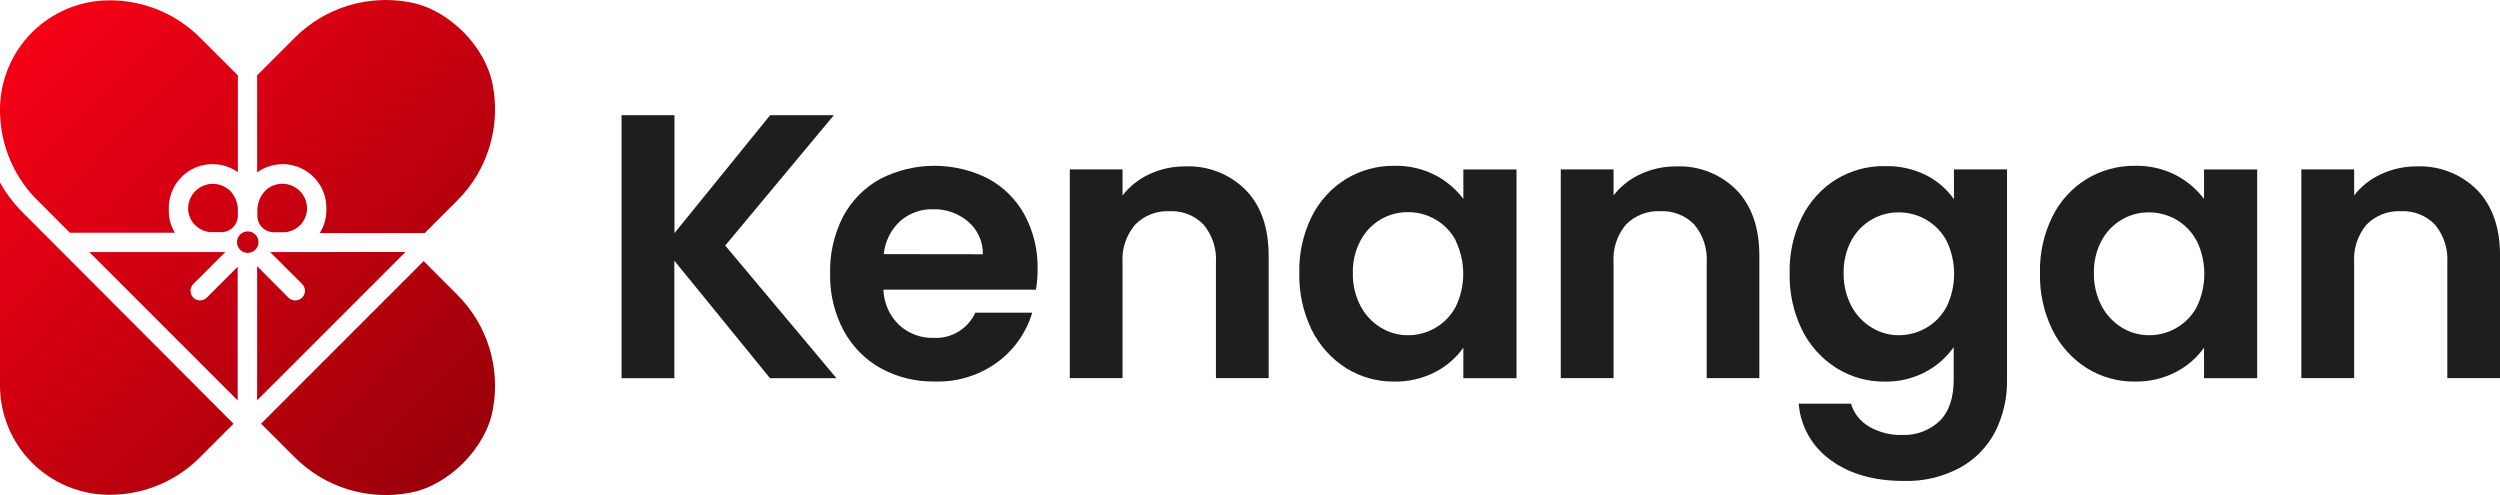 <svg width="202" height="40" viewBox="0 0 202 40" fill="none" xmlns="http://www.w3.org/2000/svg">
<path d="M0.01 9.272C0.095 11.791 1.107 14.19 2.852 16.009L3.226 16.384L5.644 18.806H14.134C13.8 18.267 13.628 17.642 13.639 17.008V16.808C13.636 16.17 13.806 15.543 14.131 14.994C14.456 14.445 14.923 13.995 15.483 13.69C16.044 13.385 16.676 13.238 17.313 13.264C17.951 13.289 18.569 13.487 19.103 13.837L19.218 13.916V6.091L16.176 3.054C15.213 2.088 14.068 1.323 12.807 0.804C11.546 0.284 10.194 0.02 8.83 0.027C6.492 0.03 4.251 0.959 2.596 2.61C0.941 4.261 0.008 6.5 0 8.837C0 8.962 0 9.087 0 9.207C0.006 9.228 0.009 9.25 0.01 9.272Z" fill="url(#paint0_linear_5590_63539)"/>
<path d="M16.172 24.275C16.018 24.274 15.868 24.228 15.74 24.142C15.613 24.057 15.513 23.935 15.455 23.793C15.396 23.651 15.38 23.495 15.41 23.344C15.44 23.194 15.514 23.055 15.622 22.946L18.204 20.369H7.217L19.203 32.355V21.553L16.706 24.05C16.562 24.189 16.372 24.27 16.172 24.275Z" fill="url(#paint1_linear_5590_63539)"/>
<path d="M22.13 18.768H22.864C23.12 18.769 23.373 18.719 23.61 18.621C23.846 18.524 24.061 18.38 24.242 18.199C24.423 18.018 24.567 17.803 24.665 17.567C24.762 17.33 24.812 17.076 24.811 16.82C24.807 16.448 24.699 16.084 24.498 15.769C24.298 15.455 24.013 15.203 23.677 15.042C23.341 14.881 22.966 14.817 22.596 14.858C22.225 14.898 21.873 15.042 21.58 15.272C21.52 15.327 21.455 15.387 21.4 15.447C21.009 15.871 20.793 16.428 20.796 17.005V17.42C20.793 17.596 20.826 17.772 20.892 17.935C20.958 18.099 21.056 18.248 21.18 18.374C21.304 18.499 21.452 18.599 21.615 18.667C21.778 18.734 21.953 18.769 22.13 18.768Z" fill="url(#paint2_linear_5590_63539)"/>
<path d="M18.484 15.323C18.195 15.079 17.842 14.922 17.468 14.87C17.093 14.819 16.711 14.875 16.366 15.032C16.022 15.188 15.73 15.44 15.523 15.757C15.316 16.074 15.203 16.443 15.198 16.821C15.198 17.335 15.402 17.828 15.765 18.191C16.129 18.555 16.622 18.759 17.136 18.759H17.885C18.238 18.759 18.578 18.618 18.828 18.368C19.078 18.118 19.218 17.779 19.218 17.425V16.961C19.218 16.67 19.161 16.381 19.049 16.112C18.938 15.843 18.775 15.599 18.569 15.393L18.484 15.323Z" fill="url(#paint3_linear_5590_63539)"/>
<path d="M1.628 16.96C0.997 16.292 0.45 15.549 0 14.748V31.169C0.008 33.507 0.941 35.746 2.596 37.397C4.251 39.048 6.492 39.976 8.83 39.979C10.242 39.984 11.641 39.699 12.938 39.14C14.236 38.582 15.404 37.762 16.371 36.733L18.868 34.236L1.628 16.96Z" fill="url(#paint4_linear_5590_63539)"/>
<path d="M21.83 20.369L24.412 22.946C24.484 23.019 24.542 23.105 24.581 23.2C24.621 23.294 24.641 23.396 24.641 23.498C24.641 23.601 24.621 23.702 24.581 23.797C24.542 23.892 24.484 23.978 24.412 24.05C24.263 24.194 24.064 24.275 23.857 24.275C23.652 24.275 23.455 24.194 23.308 24.05L20.776 21.503V32.346L32.762 20.359L21.83 20.369Z" fill="url(#paint5_linear_5590_63539)"/>
<path d="M33.152 0.192C31.481 -0.134 29.756 -0.044 28.128 0.455C26.501 0.953 25.02 1.843 23.818 3.048L20.776 6.09V13.931L20.911 13.836C21.445 13.488 22.063 13.291 22.7 13.266C23.336 13.241 23.968 13.388 24.527 13.693C25.087 13.998 25.553 14.448 25.878 14.996C26.202 15.544 26.372 16.17 26.37 16.807V17.007C26.37 17.654 26.183 18.288 25.831 18.83H34.321L36.953 16.198C38.157 14.995 39.047 13.515 39.544 11.887C40.043 10.26 40.134 8.535 39.809 6.864C39.24 3.752 36.249 0.761 33.152 0.192Z" fill="url(#paint6_linear_5590_63539)"/>
<path d="M21.096 34.236L23.818 36.953C25.021 38.157 26.501 39.047 28.128 39.545C29.756 40.043 31.481 40.134 33.152 39.809C36.223 39.245 39.24 36.223 39.809 33.152C40.134 31.481 40.043 29.755 39.544 28.127C39.045 26.5 38.153 25.02 36.947 23.818L34.231 21.096L21.096 34.236Z" fill="url(#paint7_linear_5590_63539)"/>
<path d="M20.017 20.435C20.497 20.435 20.886 20.046 20.886 19.566C20.886 19.086 20.497 18.697 20.017 18.697C19.538 18.697 19.148 19.086 19.148 19.566C19.148 20.046 19.538 20.435 20.017 20.435Z" fill="url(#paint8_linear_5590_63539)"/>
<path d="M62.218 30.557L54.487 21.068V30.557H50.222V9.307H54.497V18.836L62.228 9.307H67.377L58.597 19.84L67.587 30.557H62.218Z" fill="#1E1E1E"/>
<path d="M83.709 23.405H71.378C71.416 24.489 71.874 25.515 72.656 26.267C73.411 26.958 74.405 27.329 75.428 27.3C76.131 27.34 76.829 27.166 77.431 26.803C78.034 26.439 78.512 25.903 78.805 25.263H83.404C82.928 26.863 81.945 28.265 80.602 29.258C79.131 30.334 77.341 30.887 75.518 30.826C73.993 30.851 72.487 30.479 71.148 29.747C69.878 29.034 68.838 27.971 68.152 26.686C67.412 25.28 67.04 23.71 67.073 22.121C67.029 20.52 67.388 18.933 68.117 17.507C68.799 16.222 69.84 15.163 71.113 14.46C72.462 13.766 73.956 13.402 75.472 13.396C76.989 13.391 78.485 13.745 79.838 14.43C81.087 15.102 82.112 16.122 82.79 17.367C83.507 18.71 83.868 20.215 83.839 21.737C83.841 22.295 83.797 22.853 83.709 23.405ZM79.414 20.543C79.423 20.043 79.322 19.547 79.116 19.091C78.911 18.635 78.606 18.23 78.225 17.906C77.436 17.236 76.428 16.88 75.393 16.907C74.417 16.879 73.466 17.222 72.731 17.866C71.98 18.564 71.51 19.513 71.408 20.533L79.414 20.543Z" fill="#1E1E1E"/>
<path d="M100.649 15.348C101.888 16.616 102.507 18.387 102.507 20.661V30.555H98.247V21.241C98.324 20.12 97.966 19.013 97.248 18.149C96.895 17.784 96.469 17.498 95.997 17.311C95.525 17.125 95.018 17.041 94.511 17.066C93.996 17.039 93.482 17.122 93.002 17.309C92.521 17.496 92.086 17.782 91.724 18.149C90.992 19.006 90.624 20.116 90.701 21.241V30.555H86.44V13.69H90.701V15.787C91.28 15.05 92.026 14.461 92.878 14.069C93.79 13.647 94.785 13.434 95.79 13.445C96.687 13.409 97.582 13.559 98.419 13.886C99.255 14.214 100.015 14.711 100.649 15.348Z" fill="#1E1E1E"/>
<path d="M105.983 17.506C106.605 16.252 107.565 15.197 108.755 14.46C109.936 13.747 111.292 13.379 112.671 13.396C113.817 13.371 114.952 13.632 115.972 14.155C116.861 14.617 117.636 15.273 118.239 16.073V13.691H122.534V30.556H118.239V28.094C117.651 28.92 116.874 29.593 115.972 30.057C114.943 30.588 113.798 30.854 112.641 30.831C111.268 30.845 109.919 30.465 108.755 29.737C107.565 28.98 106.606 27.911 105.983 26.646C105.289 25.219 104.947 23.647 104.985 22.061C104.945 20.485 105.288 18.922 105.983 17.506ZM117.63 19.439C117.253 18.729 116.684 18.138 115.987 17.736C115.313 17.342 114.545 17.137 113.764 17.142C112.995 17.135 112.237 17.335 111.572 17.721C110.878 18.128 110.311 18.719 109.934 19.429C109.502 20.238 109.287 21.145 109.31 22.061C109.289 22.989 109.504 23.906 109.934 24.728C110.313 25.449 110.881 26.053 111.577 26.476C112.232 26.877 112.986 27.088 113.754 27.085C114.535 27.09 115.303 26.885 115.977 26.491C116.674 26.089 117.243 25.499 117.62 24.788C118.021 23.957 118.23 23.046 118.23 22.124C118.23 21.201 118.021 20.29 117.62 19.459L117.63 19.439Z" fill="#1E1E1E"/>
<path d="M140.304 15.347C141.535 16.616 142.153 18.387 142.156 20.661V30.555H137.901V21.24C137.978 20.12 137.62 19.013 136.902 18.149C136.549 17.783 136.122 17.497 135.649 17.31C135.176 17.123 134.668 17.04 134.161 17.065C133.646 17.039 133.131 17.122 132.651 17.308C132.171 17.495 131.736 17.782 131.374 18.149C130.652 19.011 130.294 20.119 130.375 21.24V30.555H126.11V13.689H130.375V15.787C130.953 15.048 131.7 14.459 132.552 14.069C133.463 13.647 134.456 13.434 135.459 13.444C136.354 13.41 137.247 13.561 138.08 13.889C138.914 14.216 139.671 14.713 140.304 15.347Z" fill="#1E1E1E"/>
<path d="M155.641 14.16C156.532 14.613 157.3 15.276 157.878 16.092V13.69H162.168V30.671C162.194 32.121 161.87 33.557 161.224 34.856C160.591 36.089 159.605 37.106 158.393 37.777C156.993 38.535 155.418 38.909 153.828 38.861C151.431 38.861 149.466 38.303 147.935 37.188C147.193 36.663 146.575 35.982 146.125 35.193C145.676 34.403 145.405 33.524 145.333 32.618H149.563C149.792 33.395 150.31 34.055 151.011 34.461C151.827 34.937 152.759 35.173 153.703 35.145C154.809 35.188 155.887 34.789 156.7 34.037C157.469 33.293 157.858 32.174 157.858 30.671V28.049C157.27 28.884 156.493 29.568 155.591 30.046C154.573 30.584 153.436 30.855 152.285 30.835C150.908 30.849 149.557 30.469 148.389 29.742C147.192 28.988 146.228 27.918 145.602 26.65C144.908 25.224 144.565 23.652 144.603 22.066C144.567 20.496 144.91 18.94 145.602 17.531C146.223 16.276 147.184 15.221 148.374 14.484C149.552 13.771 150.907 13.402 152.285 13.421C153.447 13.39 154.599 13.643 155.641 14.16ZM157.284 19.459C156.905 18.749 156.336 18.159 155.641 17.756C154.966 17.363 154.199 17.157 153.418 17.161C152.649 17.153 151.891 17.353 151.226 17.741C150.537 18.143 149.972 18.727 149.593 19.428C149.161 20.237 148.946 21.144 148.968 22.061C148.948 22.988 149.163 23.905 149.593 24.727C149.973 25.449 150.543 26.053 151.241 26.475C151.896 26.877 152.65 27.088 153.418 27.085C154.199 27.088 154.966 26.883 155.641 26.49C156.336 26.087 156.905 25.497 157.284 24.787C157.685 23.956 157.893 23.046 157.893 22.123C157.893 21.2 157.685 20.289 157.284 19.459Z" fill="#1E1E1E"/>
<path d="M165.829 17.506C166.45 16.252 167.41 15.197 168.601 14.46C169.781 13.747 171.138 13.379 172.516 13.396C173.663 13.371 174.797 13.632 175.818 14.155C176.706 14.618 177.481 15.274 178.085 16.073V13.691H182.38V30.556H178.085V28.094C177.495 28.919 176.718 29.592 175.818 30.057C174.787 30.588 173.64 30.854 172.481 30.831C171.11 30.844 169.764 30.465 168.601 29.737C167.411 28.98 166.452 27.911 165.829 26.646C165.135 25.219 164.792 23.647 164.83 22.061C164.791 20.485 165.133 18.922 165.829 17.506ZM177.476 19.439C177.102 18.739 176.542 18.157 175.858 17.756C175.183 17.363 174.416 17.157 173.635 17.162C172.865 17.154 172.108 17.354 171.443 17.741C170.755 18.144 170.192 18.728 169.814 19.429C169.38 20.237 169.165 21.144 169.19 22.061C169.167 22.989 169.382 23.907 169.814 24.728C170.194 25.449 170.762 26.053 171.458 26.476C172.113 26.878 172.867 27.088 173.635 27.085C174.415 27.091 175.183 26.888 175.858 26.496C176.554 26.094 177.124 25.504 177.501 24.793C177.902 23.962 178.11 23.051 178.11 22.129C178.11 21.206 177.902 20.295 177.501 19.464L177.476 19.439Z" fill="#1E1E1E"/>
<path d="M200.145 15.347C201.383 16.616 202.003 18.387 202.003 20.661V30.555H197.743V21.24C197.819 20.12 197.462 19.013 196.744 18.149C196.39 17.783 195.963 17.498 195.49 17.311C195.017 17.124 194.51 17.04 194.002 17.065C193.487 17.039 192.973 17.122 192.492 17.308C192.012 17.495 191.577 17.782 191.215 18.149C190.494 19.011 190.135 20.119 190.216 21.24V30.555H185.951V13.689H190.216V15.787C190.794 15.047 191.541 14.458 192.394 14.069C193.304 13.647 194.297 13.434 195.3 13.444C196.195 13.41 197.088 13.561 197.922 13.889C198.755 14.216 199.512 14.713 200.145 15.347Z" fill="#1E1E1E"/>
<defs>
<linearGradient id="paint0_linear_5590_63539" x1="2.048" y1="2.155" x2="38.266" y2="37.964" gradientUnits="userSpaceOnUse">
<stop stop-color="#F70016"/>
<stop offset="1" stop-color="#970009"/>
</linearGradient>
<linearGradient id="paint1_linear_5590_63539" x1="-1.818" y1="6.066" x2="34.395" y2="41.874" gradientUnits="userSpaceOnUse">
<stop stop-color="#F70016"/>
<stop offset="1" stop-color="#970009"/>
</linearGradient>
<linearGradient id="paint2_linear_5590_63539" x1="4.889" y1="-0.719" x2="41.108" y2="35.084" gradientUnits="userSpaceOnUse">
<stop stop-color="#F70016"/>
<stop offset="1" stop-color="#970009"/>
</linearGradient>
<linearGradient id="paint3_linear_5590_63539" x1="2.198" y1="2.003" x2="38.411" y2="37.812" gradientUnits="userSpaceOnUse">
<stop stop-color="#F70016"/>
<stop offset="1" stop-color="#970009"/>
</linearGradient>
<linearGradient id="paint4_linear_5590_63539" x1="-10.288" y1="14.628" x2="25.93" y2="50.437" gradientUnits="userSpaceOnUse">
<stop stop-color="#F70016"/>
<stop offset="1" stop-color="#970009"/>
</linearGradient>
<linearGradient id="paint5_linear_5590_63539" x1="2.167" y1="2.035" x2="38.381" y2="37.844" gradientUnits="userSpaceOnUse">
<stop stop-color="#F70016"/>
<stop offset="1" stop-color="#970009"/>
</linearGradient>
<linearGradient id="paint6_linear_5590_63539" x1="12.376" y1="-8.289" x2="48.589" y2="27.52" gradientUnits="userSpaceOnUse">
<stop stop-color="#F70016"/>
<stop offset="1" stop-color="#970009"/>
</linearGradient>
<linearGradient id="paint7_linear_5590_63539" x1="1.948" y1="2.257" x2="38.161" y2="38.066" gradientUnits="userSpaceOnUse">
<stop stop-color="#F70016"/>
<stop offset="1" stop-color="#970009"/>
</linearGradient>
<linearGradient id="paint8_linear_5590_63539" x1="2.228" y1="1.976" x2="38.441" y2="37.785" gradientUnits="userSpaceOnUse">
<stop stop-color="#F70016"/>
<stop offset="1" stop-color="#970009"/>
</linearGradient>
</defs>
</svg>
